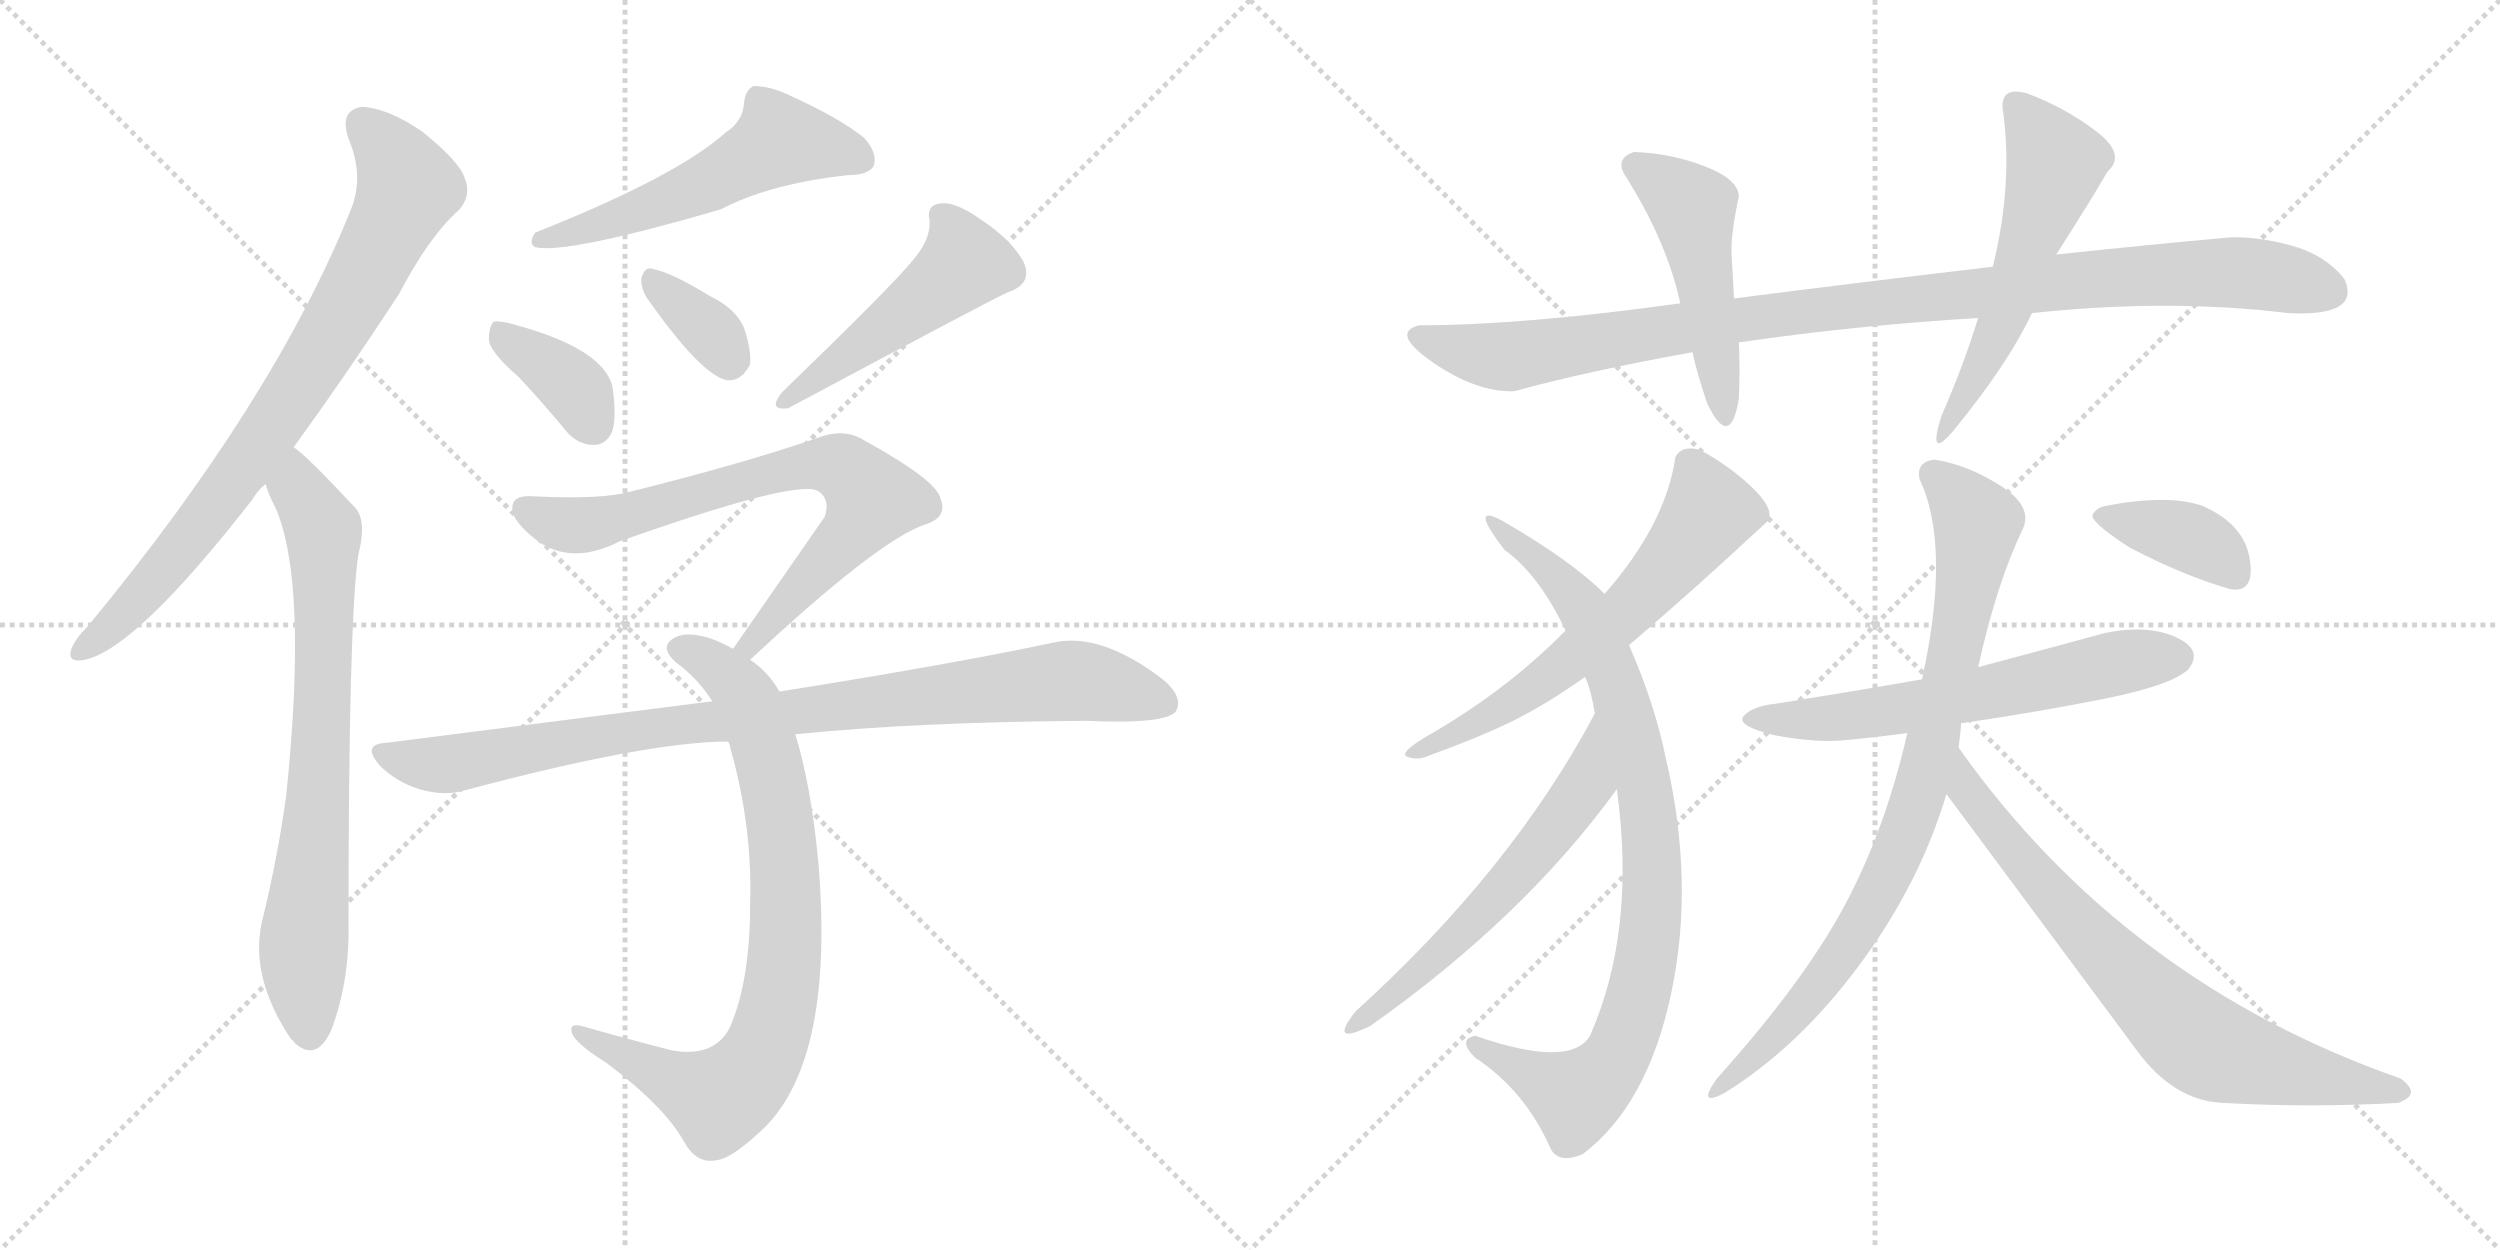 <svg version="1.1" viewBox="0 0 2048 1024" xmlns="http://www.w3.org/2000/svg">
  <g stroke="lightgray" stroke-dasharray="1,1" stroke-width="1" transform="scale(4, 4)">
    <line x1="0" y1="0" x2="256" y2="256"></line>
    <line x1="256" y1="0" x2="0" y2="256"></line>
    <line x1="128" y1="0" x2="128" y2="256"></line>
    <line x1="0" y1="128" x2="256" y2="128"></line>
    <line x1="256" y1="0" x2="512" y2="256"></line>
    <line x1="512" y1="0" x2="256" y2="256"></line>
    <line x1="384" y1="0" x2="384" y2="256"></line>
    <line x1="256" y1="128" x2="512" y2="128"></line>
  </g>
<g transform="scale(1, -1) translate(0, -850)">
   <style type="text/css">
    @keyframes keyframes0 {
      from {
       stroke: black;
       stroke-dashoffset: 784;
       stroke-width: 128;
       }
       72% {
       animation-timing-function: step-end;
       stroke: black;
       stroke-dashoffset: 0;
       stroke-width: 128;
       }
       to {
       stroke: black;
       stroke-width: 1024;
       }
       }
       #make-me-a-hanzi-animation-0 {
         animation: keyframes0 0.888s both;
         animation-delay: 0s;
         animation-timing-function: linear;
       }
    @keyframes keyframes1 {
      from {
       stroke: black;
       stroke-dashoffset: 732;
       stroke-width: 128;
       }
       70% {
       animation-timing-function: step-end;
       stroke: black;
       stroke-dashoffset: 0;
       stroke-width: 128;
       }
       to {
       stroke: black;
       stroke-width: 1024;
       }
       }
       #make-me-a-hanzi-animation-1 {
         animation: keyframes1 0.846s both;
         animation-delay: 0.888s;
         animation-timing-function: linear;
       }
    @keyframes keyframes2 {
      from {
       stroke: black;
       stroke-dashoffset: 540;
       stroke-width: 128;
       }
       64% {
       animation-timing-function: step-end;
       stroke: black;
       stroke-dashoffset: 0;
       stroke-width: 128;
       }
       to {
       stroke: black;
       stroke-width: 1024;
       }
       }
       #make-me-a-hanzi-animation-2 {
         animation: keyframes2 0.689s both;
         animation-delay: 1.734s;
         animation-timing-function: linear;
       }
    @keyframes keyframes3 {
      from {
       stroke: black;
       stroke-dashoffset: 368;
       stroke-width: 128;
       }
       55% {
       animation-timing-function: step-end;
       stroke: black;
       stroke-dashoffset: 0;
       stroke-width: 128;
       }
       to {
       stroke: black;
       stroke-width: 1024;
       }
       }
       #make-me-a-hanzi-animation-3 {
         animation: keyframes3 0.549s both;
         animation-delay: 2.423s;
         animation-timing-function: linear;
       }
    @keyframes keyframes4 {
      from {
       stroke: black;
       stroke-dashoffset: 347;
       stroke-width: 128;
       }
       53% {
       animation-timing-function: step-end;
       stroke: black;
       stroke-dashoffset: 0;
       stroke-width: 128;
       }
       to {
       stroke: black;
       stroke-width: 1024;
       }
       }
       #make-me-a-hanzi-animation-4 {
         animation: keyframes4 0.532s both;
         animation-delay: 2.973s;
         animation-timing-function: linear;
       }
    @keyframes keyframes5 {
      from {
       stroke: black;
       stroke-dashoffset: 474;
       stroke-width: 128;
       }
       61% {
       animation-timing-function: step-end;
       stroke: black;
       stroke-dashoffset: 0;
       stroke-width: 128;
       }
       to {
       stroke: black;
       stroke-width: 1024;
       }
       }
       #make-me-a-hanzi-animation-5 {
         animation: keyframes5 0.636s both;
         animation-delay: 3.505s;
         animation-timing-function: linear;
       }
    @keyframes keyframes6 {
      from {
       stroke: black;
       stroke-dashoffset: 725;
       stroke-width: 128;
       }
       70% {
       animation-timing-function: step-end;
       stroke: black;
       stroke-dashoffset: 0;
       stroke-width: 128;
       }
       to {
       stroke: black;
       stroke-width: 1024;
       }
       }
       #make-me-a-hanzi-animation-6 {
         animation: keyframes6 0.84s both;
         animation-delay: 4.141s;
         animation-timing-function: linear;
       }
    @keyframes keyframes7 {
      from {
       stroke: black;
       stroke-dashoffset: 799;
       stroke-width: 128;
       }
       72% {
       animation-timing-function: step-end;
       stroke: black;
       stroke-dashoffset: 0;
       stroke-width: 128;
       }
       to {
       stroke: black;
       stroke-width: 1024;
       }
       }
       #make-me-a-hanzi-animation-7 {
         animation: keyframes7 0.9s both;
         animation-delay: 4.981s;
         animation-timing-function: linear;
       }
    @keyframes keyframes8 {
      from {
       stroke: black;
       stroke-dashoffset: 905;
       stroke-width: 128;
       }
       75% {
       animation-timing-function: step-end;
       stroke: black;
       stroke-dashoffset: 0;
       stroke-width: 128;
       }
       to {
       stroke: black;
       stroke-width: 1024;
       }
       }
       #make-me-a-hanzi-animation-8 {
         animation: keyframes8 0.986s both;
         animation-delay: 5.881s;
         animation-timing-function: linear;
       }
    @keyframes keyframes9 {
      from {
       stroke: black;
       stroke-dashoffset: 1010;
       stroke-width: 128;
       }
       77% {
       animation-timing-function: step-end;
       stroke: black;
       stroke-dashoffset: 0;
       stroke-width: 128;
       }
       to {
       stroke: black;
       stroke-width: 1024;
       }
       }
       #make-me-a-hanzi-animation-9 {
         animation: keyframes9 1.072s both;
         animation-delay: 6.868s;
         animation-timing-function: linear;
       }
    @keyframes keyframes10 {
      from {
       stroke: black;
       stroke-dashoffset: 481;
       stroke-width: 128;
       }
       61% {
       animation-timing-function: step-end;
       stroke: black;
       stroke-dashoffset: 0;
       stroke-width: 128;
       }
       to {
       stroke: black;
       stroke-width: 1024;
       }
       }
       #make-me-a-hanzi-animation-10 {
         animation: keyframes10 0.641s both;
         animation-delay: 7.939s;
         animation-timing-function: linear;
       }
    @keyframes keyframes11 {
      from {
       stroke: black;
       stroke-dashoffset: 536;
       stroke-width: 128;
       }
       64% {
       animation-timing-function: step-end;
       stroke: black;
       stroke-dashoffset: 0;
       stroke-width: 128;
       }
       to {
       stroke: black;
       stroke-width: 1024;
       }
       }
       #make-me-a-hanzi-animation-11 {
         animation: keyframes11 0.686s both;
         animation-delay: 8.581s;
         animation-timing-function: linear;
       }
    @keyframes keyframes12 {
      from {
       stroke: black;
       stroke-dashoffset: 611;
       stroke-width: 128;
       }
       67% {
       animation-timing-function: step-end;
       stroke: black;
       stroke-dashoffset: 0;
       stroke-width: 128;
       }
       to {
       stroke: black;
       stroke-width: 1024;
       }
       }
       #make-me-a-hanzi-animation-12 {
         animation: keyframes12 0.747s both;
         animation-delay: 9.267s;
         animation-timing-function: linear;
       }
    @keyframes keyframes13 {
      from {
       stroke: black;
       stroke-dashoffset: 863;
       stroke-width: 128;
       }
       74% {
       animation-timing-function: step-end;
       stroke: black;
       stroke-dashoffset: 0;
       stroke-width: 128;
       }
       to {
       stroke: black;
       stroke-width: 1024;
       }
       }
       #make-me-a-hanzi-animation-13 {
         animation: keyframes13 0.952s both;
         animation-delay: 10.014s;
         animation-timing-function: linear;
       }
    @keyframes keyframes14 {
      from {
       stroke: black;
       stroke-dashoffset: 580;
       stroke-width: 128;
       }
       65% {
       animation-timing-function: step-end;
       stroke: black;
       stroke-dashoffset: 0;
       stroke-width: 128;
       }
       to {
       stroke: black;
       stroke-width: 1024;
       }
       }
       #make-me-a-hanzi-animation-14 {
         animation: keyframes14 0.722s both;
         animation-delay: 10.967s;
         animation-timing-function: linear;
       }
    @keyframes keyframes15 {
      from {
       stroke: black;
       stroke-dashoffset: 606;
       stroke-width: 128;
       }
       66% {
       animation-timing-function: step-end;
       stroke: black;
       stroke-dashoffset: 0;
       stroke-width: 128;
       }
       to {
       stroke: black;
       stroke-width: 1024;
       }
       }
       #make-me-a-hanzi-animation-15 {
         animation: keyframes15 0.743s both;
         animation-delay: 11.689s;
         animation-timing-function: linear;
       }
    @keyframes keyframes16 {
      from {
       stroke: black;
       stroke-dashoffset: 827;
       stroke-width: 128;
       }
       73% {
       animation-timing-function: step-end;
       stroke: black;
       stroke-dashoffset: 0;
       stroke-width: 128;
       }
       to {
       stroke: black;
       stroke-width: 1024;
       }
       }
       #make-me-a-hanzi-animation-16 {
         animation: keyframes16 0.923s both;
         animation-delay: 12.432s;
         animation-timing-function: linear;
       }
    @keyframes keyframes17 {
      from {
       stroke: black;
       stroke-dashoffset: 734;
       stroke-width: 128;
       }
       70% {
       animation-timing-function: step-end;
       stroke: black;
       stroke-dashoffset: 0;
       stroke-width: 128;
       }
       to {
       stroke: black;
       stroke-width: 1024;
       }
       }
       #make-me-a-hanzi-animation-17 {
         animation: keyframes17 0.847s both;
         animation-delay: 13.355s;
         animation-timing-function: linear;
       }
    @keyframes keyframes18 {
      from {
       stroke: black;
       stroke-dashoffset: 375;
       stroke-width: 128;
       }
       55% {
       animation-timing-function: step-end;
       stroke: black;
       stroke-dashoffset: 0;
       stroke-width: 128;
       }
       to {
       stroke: black;
       stroke-width: 1024;
       }
       }
       #make-me-a-hanzi-animation-18 {
         animation: keyframes18 0.555s both;
         animation-delay: 14.202s;
         animation-timing-function: linear;
       }
</style>
<path d="M 240.5 483.5 Q 280.5 538.5 326.5 608.5 Q 351.5 656.5 376.5 678.5 Q 386.5 690.5 380.5 704.5 Q 376.5 717.5 345.5 742.5 Q 317.5 761.5 296.5 762.5 Q 277.5 759.5 285.5 736.5 Q 298.5 705.5 287.5 678.5 Q 224.5 521.5 71.5 336.5 Q 61.5 326.5 58.5 318.5 Q 54.5 306.5 69.5 309.5 Q 111.5 318.5 206.5 440.5 Q 210.5 447.5 217.5 453.5 L 240.5 483.5 Z" fill="lightgray"></path> 
<path d="M 217.5 453.5 Q 220.5 443.5 225.5 434.5 Q 252.5 373.5 234.5 198.5 Q 227.5 147.5 214.5 94.5 Q 204.5 49.5 238.5 -1.5 Q 239.5 -1.5 241.5 -4.5 Q 259.5 -20.5 271.5 6.5 Q 286.5 46.5 285.5 93.5 Q 285.5 340.5 293.5 395.5 Q 300.5 422.5 291.5 433.5 Q 248.5 479.5 240.5 483.5 C 217.5 502.5 206.5 481.5 217.5 453.5 Z" fill="lightgray"></path> 
<path d="M 594.5 741.5 Q 554.5 705.5 438.5 659.5 Q 432.5 650.5 438.5 647.5 Q 463.5 641.5 590.5 678.5 Q 630.5 699.5 694.5 706.5 Q 710.5 706.5 715.5 713.5 Q 719.5 723.5 708.5 736.5 Q 689.5 752.5 645.5 772.5 Q 630.5 779.5 617.5 779.5 Q 610.5 776.5 609.5 765.5 Q 608.5 750.5 594.5 741.5 Z" fill="lightgray"></path> 
<path d="M 424.5 541.5 Q 442.5 522.5 462.5 498.5 Q 472.5 485.5 486.5 485.5 Q 496.5 485.5 501.5 496.5 Q 505.5 508.5 501.5 534.5 Q 492.5 564.5 423.5 583.5 Q 410.5 587.5 404.5 586.5 Q 400.5 582.5 400.5 571.5 Q 401.5 561.5 424.5 541.5 Z" fill="lightgray"></path> 
<path d="M 529.5 606.5 Q 574.5 542.5 595.5 538.5 Q 607.5 537.5 614.5 551.5 Q 615.5 563.5 609.5 581.5 Q 602.5 597.5 581.5 607.5 Q 550.5 626.5 535.5 629.5 Q 528.5 632.5 525.5 622.5 Q 524.5 615.5 529.5 606.5 Z" fill="lightgray"></path> 
<path d="M 747.5 636.5 Q 732.5 617.5 640.5 528.5 Q 628.5 513.5 645.5 515.5 Q 819.5 608.5 825.5 610.5 Q 846.5 617.5 838.5 635.5 Q 828.5 653.5 804.5 669.5 Q 783.5 684.5 771.5 683.5 Q 758.5 682.5 761.5 669.5 Q 762.5 653.5 747.5 636.5 Z" fill="lightgray"></path> 
<path d="M 614.5 309.5 Q 720.5 408.5 758.5 420.5 Q 776.5 426.5 770.5 441.5 Q 767.5 456.5 707.5 489.5 Q 691.5 499.5 670.5 491.5 Q 609.5 470.5 517.5 447.5 Q 493.5 440.5 435.5 443.5 Q 414.5 444.5 421.5 426.5 Q 428.5 414.5 445.5 403.5 Q 472.5 388.5 507.5 406.5 Q 654.5 458.5 670.5 447.5 Q 680.5 440.5 675.5 426.5 Q 641.5 377.5 600.5 318.5 C 583.5 293.5 592.5 289.5 614.5 309.5 Z" fill="lightgray"></path> 
<path d="M 638.5 283.5 Q 629.5 299.5 614.5 309.5 L 600.5 318.5 Q 593.5 322.5 583.5 326.5 Q 562.5 333.5 552.5 327.5 Q 539.5 320.5 553.5 307.5 Q 571.5 294.5 583.5 275.5 L 596.5 242.5 Q 597.5 241.5 598.5 236.5 Q 616.5 172.5 614.5 109.5 Q 614.5 45.5 597.5 7.5 Q 584.5 -16.5 550.5 -10.5 Q 511.5 -0.5 476.5 9.5 Q 464.5 12.5 469.5 1.5 Q 475.5 -7.5 496.5 -20.5 Q 544.5 -56.5 560.5 -85.5 Q 570.5 -103.5 586.5 -100.5 Q 599.5 -99.5 626.5 -73.5 Q 683.5 -16.5 670.5 142.5 Q 664.5 206.5 651.5 248.5 L 638.5 283.5 Z" fill="lightgray"></path> 
<path d="M 651.5 248.5 Q 750.5 258.5 889.5 259.5 Q 955.5 256.5 963.5 267.5 Q 969.5 279.5 952.5 293.5 Q 901.5 332.5 862.5 323.5 Q 777.5 305.5 638.5 283.5 L 583.5 275.5 Q 457.5 259.5 316.5 241.5 Q 295.5 240.5 311.5 222.5 Q 324.5 209.5 343.5 203.5 Q 364.5 197.5 380.5 202.5 Q 530.5 242.5 596.5 242.5 L 651.5 248.5 Z" fill="lightgray"></path> 
<path d="M 1632.5 631.5 Q 1529.5 619.5 1420.5 605.5 L 1376.5 601.5 Q 1246.5 583.5 1162.5 583.5 Q 1138.5 577.5 1174.0 553.0 Q 1209.5 528.5 1240.5 529.5 Q 1298.5 545.5 1386.5 561.5 L 1424.5 569.5 Q 1520.5 583.5 1620.5 589.5 L 1664.5 593.5 Q 1776.5 605.5 1874.5 593.5 Q 1934.5 590.5 1920.5 621.5 Q 1904.5 641.5 1876.5 649.0 Q 1848.5 656.5 1826.5 655.5 Q 1759.5 649.5 1684.5 641.5 L 1632.5 631.5 Z" fill="lightgray"></path> 
<path d="M 1420.5 605.5 Q 1419.5 625.5 1418.5 641.0 Q 1417.5 656.5 1424.5 689.5 Q 1423.5 703.5 1396.0 714.0 Q 1368.5 724.5 1338.5 725.5 Q 1323.5 720.5 1330.5 707.5 Q 1365.5 652.5 1376.5 601.5 L 1386.5 561.5 Q 1389.5 546.5 1398.5 519.5 Q 1417.5 480.5 1424.5 523.5 Q 1425.5 549.5 1424.5 569.5 L 1420.5 605.5 Z" fill="lightgray"></path> 
<path d="M 1660.5 773.5 Q 1639.5 779.5 1640.5 761.5 Q 1649.5 700.5 1632.5 631.5 L 1620.5 589.5 Q 1608.5 550.5 1590.5 509.5 Q 1578.5 471.5 1600.5 497.5 Q 1645.5 552.5 1664.5 593.5 L 1684.5 641.5 Q 1714.5 688.5 1726.5 709.5 Q 1742.5 723.5 1716.5 743.0 Q 1690.5 762.5 1660.5 773.5 Z" fill="lightgray"></path> 
<path d="M 1334.5 321.5 Q 1388.5 367.5 1448.5 423.5 Q 1453.5 433.5 1435.0 451.0 Q 1416.5 468.5 1392.5 481.5 Q 1377.5 485.5 1372.5 475.5 Q 1364.5 420.5 1314.5 363.5 L 1282.5 333.5 Q 1233.5 283.5 1166.5 245.5 Q 1145.5 232.5 1153.0 230.0 Q 1160.5 227.5 1166.5 229.5 Q 1213.5 246.5 1240.5 260.0 Q 1267.5 273.5 1298.5 295.5 L 1334.5 321.5 Z" fill="lightgray"></path> 
<path d="M 1270.5 -91.5 Q 1277.5 -103.5 1296.5 -95.5 Q 1349.5 -55.5 1369.0 36.0 Q 1388.5 127.5 1364.5 229.5 Q 1355.5 273.5 1334.5 321.5 L 1314.5 363.5 Q 1287.5 390.5 1230.5 423.5 Q 1202.5 438.5 1232.5 399.5 Q 1260.5 379.5 1282.5 333.5 L 1298.5 295.5 Q 1303.5 284.5 1306.5 265.5 L 1324.5 203.5 Q 1340.5 87.5 1302.5 1.5 Q 1286.5 -25.5 1208.5 1.5 Q 1193.5 -1.5 1208.5 -16.5 Q 1249.5 -43.5 1270.5 -91.5 Z" fill="lightgray"></path> 
<path d="M 1306.5 265.5 Q 1238.5 137.5 1110.5 21.5 Q 1087.5 -7.5 1122.5 9.5 Q 1248.5 98.5 1324.5 203.5 C 1342.5 227.5 1320.5 291.5 1306.5 265.5 Z" fill="lightgray"></path> 
<path d="M 1606.5 257.5 Q 1668.5 266.5 1723.5 277.5 Q 1778.5 288.5 1792.5 301.5 Q 1805.5 317.5 1782.5 328.0 Q 1759.5 338.5 1724.5 331.5 Q 1684.5 320.5 1620.5 303.5 L 1574.5 293.5 Q 1517.5 283.5 1454.5 273.5 Q 1435.5 271.5 1428.5 263.5 Q 1421.5 255.5 1454.5 247.5 Q 1487.5 241.5 1510.0 243.5 Q 1532.5 245.5 1562.5 249.5 L 1606.5 257.5 Z" fill="lightgray"></path> 
<path d="M 1604.5 237.5 Q 1606.5 253.5 1606.5 257.5 L 1620.5 303.5 Q 1635.5 371.5 1656.5 415.5 Q 1666.5 434.5 1639.0 452.0 Q 1611.5 469.5 1584.5 473.5 Q 1569.5 471.5 1572.5 457.5 Q 1598.5 402.5 1574.5 293.5 L 1562.5 249.5 Q 1544.5 170.5 1511.0 108.0 Q 1477.5 45.5 1406.5 -33.5 Q 1389.5 -57.5 1412.5 -45.5 Q 1472.5 -8.5 1522.5 58.5 Q 1572.5 125.5 1594.5 199.5 L 1604.5 237.5 Z" fill="lightgray"></path> 
<path d="M 1964.5 -53.5 Q 1984.5 -46.5 1966.5 -33.5 Q 1740.5 45.5 1604.5 237.5 C 1586.5 261.5 1576.5 223.5 1594.5 199.5 Q 1669.5 98.5 1750.5 -10.5 Q 1780.5 -51.5 1820.5 -53.5 Q 1893.5 -57.5 1964.5 -53.5 Z" fill="lightgray"></path> 
<path d="M 1826.5 367.5 Q 1847.5 363.5 1843.0 392.0 Q 1838.5 420.5 1804.5 435.5 Q 1776.5 445.5 1724.5 435.5 Q 1718.5 434.5 1714.5 429.0 Q 1710.5 423.5 1744.5 401.5 Q 1788.5 378.5 1826.5 367.5 Z" fill="lightgray"></path> 
      <clipPath id="make-me-a-hanzi-clip-0">
      <path d="M 240.5 483.5 Q 280.5 538.5 326.5 608.5 Q 351.5 656.5 376.5 678.5 Q 386.5 690.5 380.5 704.5 Q 376.5 717.5 345.5 742.5 Q 317.5 761.5 296.5 762.5 Q 277.5 759.5 285.5 736.5 Q 298.5 705.5 287.5 678.5 Q 224.5 521.5 71.5 336.5 Q 61.5 326.5 58.5 318.5 Q 54.5 306.5 69.5 309.5 Q 111.5 318.5 206.5 440.5 Q 210.5 447.5 217.5 453.5 L 240.5 483.5 Z" fill="lightgray"></path>
      </clipPath>
      <path clip-path="url(#make-me-a-hanzi-clip-0)" d="M 298.5 746.5 L 314.5 731.5 L 334.5 696.5 L 296.5 618.5 L 168.5 424.5 L 108.5 353.5 L 67.5 318.5 " fill="none" id="make-me-a-hanzi-animation-0" stroke-dasharray="656 1312" stroke-linecap="round"></path>

      <clipPath id="make-me-a-hanzi-clip-1">
      <path d="M 217.5 453.5 Q 220.5 443.5 225.5 434.5 Q 252.5 373.5 234.5 198.5 Q 227.5 147.5 214.5 94.5 Q 204.5 49.5 238.5 -1.5 Q 239.5 -1.5 241.5 -4.5 Q 259.5 -20.5 271.5 6.5 Q 286.5 46.5 285.5 93.5 Q 285.5 340.5 293.5 395.5 Q 300.5 422.5 291.5 433.5 Q 248.5 479.5 240.5 483.5 C 217.5 502.5 206.5 481.5 217.5 453.5 Z" fill="lightgray"></path>
      </clipPath>
      <path clip-path="url(#make-me-a-hanzi-clip-1)" d="M 239.5 476.5 L 243.5 449.5 L 264.5 416.5 L 265.5 395.5 L 261.5 199.5 L 248.5 72.5 L 254.5 7.5 " fill="none" id="make-me-a-hanzi-animation-1" stroke-dasharray="604 1208" stroke-linecap="round"></path>

      <clipPath id="make-me-a-hanzi-clip-2">
      <path d="M 594.5 741.5 Q 554.5 705.5 438.5 659.5 Q 432.5 650.5 438.5 647.5 Q 463.5 641.5 590.5 678.5 Q 630.5 699.5 694.5 706.5 Q 710.5 706.5 715.5 713.5 Q 719.5 723.5 708.5 736.5 Q 689.5 752.5 645.5 772.5 Q 630.5 779.5 617.5 779.5 Q 610.5 776.5 609.5 765.5 Q 608.5 750.5 594.5 741.5 Z" fill="lightgray"></path>
      </clipPath>
      <path clip-path="url(#make-me-a-hanzi-clip-2)" d="M 706.5 719.5 L 638.5 735.5 L 572.5 695.5 L 442.5 653.5 " fill="none" id="make-me-a-hanzi-animation-2" stroke-dasharray="412 824" stroke-linecap="round"></path>

      <clipPath id="make-me-a-hanzi-clip-3">
      <path d="M 424.5 541.5 Q 442.5 522.5 462.5 498.5 Q 472.5 485.5 486.5 485.5 Q 496.5 485.5 501.5 496.5 Q 505.5 508.5 501.5 534.5 Q 492.5 564.5 423.5 583.5 Q 410.5 587.5 404.5 586.5 Q 400.5 582.5 400.5 571.5 Q 401.5 561.5 424.5 541.5 Z" fill="lightgray"></path>
      </clipPath>
      <path clip-path="url(#make-me-a-hanzi-clip-3)" d="M 408.5 577.5 L 458.5 543.5 L 474.5 527.5 L 486.5 501.5 " fill="none" id="make-me-a-hanzi-animation-3" stroke-dasharray="240 480" stroke-linecap="round"></path>

      <clipPath id="make-me-a-hanzi-clip-4">
      <path d="M 529.5 606.5 Q 574.5 542.5 595.5 538.5 Q 607.5 537.5 614.5 551.5 Q 615.5 563.5 609.5 581.5 Q 602.5 597.5 581.5 607.5 Q 550.5 626.5 535.5 629.5 Q 528.5 632.5 525.5 622.5 Q 524.5 615.5 529.5 606.5 Z" fill="lightgray"></path>
      </clipPath>
      <path clip-path="url(#make-me-a-hanzi-clip-4)" d="M 535.5 619.5 L 586.5 574.5 L 597.5 554.5 " fill="none" id="make-me-a-hanzi-animation-4" stroke-dasharray="219 438" stroke-linecap="round"></path>

      <clipPath id="make-me-a-hanzi-clip-5">
      <path d="M 747.5 636.5 Q 732.5 617.5 640.5 528.5 Q 628.5 513.5 645.5 515.5 Q 819.5 608.5 825.5 610.5 Q 846.5 617.5 838.5 635.5 Q 828.5 653.5 804.5 669.5 Q 783.5 684.5 771.5 683.5 Q 758.5 682.5 761.5 669.5 Q 762.5 653.5 747.5 636.5 Z" fill="lightgray"></path>
      </clipPath>
      <path clip-path="url(#make-me-a-hanzi-clip-5)" d="M 770.5 673.5 L 785.5 653.5 L 790.5 634.5 L 655.5 526.5 " fill="none" id="make-me-a-hanzi-animation-5" stroke-dasharray="346 692" stroke-linecap="round"></path>

      <clipPath id="make-me-a-hanzi-clip-6">
      <path d="M 614.5 309.5 Q 720.5 408.5 758.5 420.5 Q 776.5 426.5 770.5 441.5 Q 767.5 456.5 707.5 489.5 Q 691.5 499.5 670.5 491.5 Q 609.5 470.5 517.5 447.5 Q 493.5 440.5 435.5 443.5 Q 414.5 444.5 421.5 426.5 Q 428.5 414.5 445.5 403.5 Q 472.5 388.5 507.5 406.5 Q 654.5 458.5 670.5 447.5 Q 680.5 440.5 675.5 426.5 Q 641.5 377.5 600.5 318.5 C 583.5 293.5 592.5 289.5 614.5 309.5 Z" fill="lightgray"></path>
      </clipPath>
      <path clip-path="url(#make-me-a-hanzi-clip-6)" d="M 430.5 433.5 L 451.5 422.5 L 478.5 420.5 L 656.5 468.5 L 691.5 466.5 L 714.5 441.5 L 704.5 422.5 L 621.5 332.5 L 617.5 321.5 L 608.5 322.5 " fill="none" id="make-me-a-hanzi-animation-6" stroke-dasharray="597 1194" stroke-linecap="round"></path>

      <clipPath id="make-me-a-hanzi-clip-7">
      <path d="M 638.5 283.5 Q 629.5 299.5 614.5 309.5 L 600.5 318.5 Q 593.5 322.5 583.5 326.5 Q 562.5 333.5 552.5 327.5 Q 539.5 320.5 553.5 307.5 Q 571.5 294.5 583.5 275.5 L 596.5 242.5 Q 597.5 241.5 598.5 236.5 Q 616.5 172.5 614.5 109.5 Q 614.5 45.5 597.5 7.5 Q 584.5 -16.5 550.5 -10.5 Q 511.5 -0.5 476.5 9.5 Q 464.5 12.5 469.5 1.5 Q 475.5 -7.5 496.5 -20.5 Q 544.5 -56.5 560.5 -85.5 Q 570.5 -103.5 586.5 -100.5 Q 599.5 -99.5 626.5 -73.5 Q 683.5 -16.5 670.5 142.5 Q 664.5 206.5 651.5 248.5 L 638.5 283.5 Z" fill="lightgray"></path>
      </clipPath>
      <path clip-path="url(#make-me-a-hanzi-clip-7)" d="M 556.5 317.5 L 571.5 314.5 L 604.5 287.5 L 627.5 234.5 L 644.5 108.5 L 633.5 8.5 L 613.5 -31.5 L 588.5 -50.5 L 476.5 2.5 " fill="none" id="make-me-a-hanzi-animation-7" stroke-dasharray="671 1342" stroke-linecap="round"></path>

      <clipPath id="make-me-a-hanzi-clip-8">
      <path d="M 651.5 248.5 Q 750.5 258.5 889.5 259.5 Q 955.5 256.5 963.5 267.5 Q 969.5 279.5 952.5 293.5 Q 901.5 332.5 862.5 323.5 Q 777.5 305.5 638.5 283.5 L 583.5 275.5 Q 457.5 259.5 316.5 241.5 Q 295.5 240.5 311.5 222.5 Q 324.5 209.5 343.5 203.5 Q 364.5 197.5 380.5 202.5 Q 530.5 242.5 596.5 242.5 L 651.5 248.5 Z" fill="lightgray"></path>
      </clipPath>
      <path clip-path="url(#make-me-a-hanzi-clip-8)" d="M 313.5 232.5 L 334.5 225.5 L 370.5 224.5 L 548.5 255.5 L 873.5 292.5 L 954.5 273.5 " fill="none" id="make-me-a-hanzi-animation-8" stroke-dasharray="777 1554" stroke-linecap="round"></path>

      <clipPath id="make-me-a-hanzi-clip-9">
      <path d="M 1632.5 631.5 Q 1529.5 619.5 1420.5 605.5 L 1376.5 601.5 Q 1246.5 583.5 1162.5 583.5 Q 1138.5 577.5 1174.0 553.0 Q 1209.5 528.5 1240.5 529.5 Q 1298.5 545.5 1386.5 561.5 L 1424.5 569.5 Q 1520.5 583.5 1620.5 589.5 L 1664.5 593.5 Q 1776.5 605.5 1874.5 593.5 Q 1934.5 590.5 1920.5 621.5 Q 1904.5 641.5 1876.5 649.0 Q 1848.5 656.5 1826.5 655.5 Q 1759.5 649.5 1684.5 641.5 L 1632.5 631.5 Z" fill="lightgray"></path>
      </clipPath>
      <path clip-path="url(#make-me-a-hanzi-clip-9)" d="M 1161.5 574.5 L 1204.5 560.5 L 1235.5 557.5 L 1370.5 580.5 L 1695.5 620.5 L 1821.5 627.5 L 1907.5 612.5 " fill="none" id="make-me-a-hanzi-animation-9" stroke-dasharray="882 1764" stroke-linecap="round"></path>

      <clipPath id="make-me-a-hanzi-clip-10">
      <path d="M 1420.5 605.5 Q 1419.5 625.5 1418.5 641.0 Q 1417.5 656.5 1424.5 689.5 Q 1423.5 703.5 1396.0 714.0 Q 1368.5 724.5 1338.5 725.5 Q 1323.5 720.5 1330.5 707.5 Q 1365.5 652.5 1376.5 601.5 L 1386.5 561.5 Q 1389.5 546.5 1398.5 519.5 Q 1417.5 480.5 1424.5 523.5 Q 1425.5 549.5 1424.5 569.5 L 1420.5 605.5 Z" fill="lightgray"></path>
      </clipPath>
      <path clip-path="url(#make-me-a-hanzi-clip-10)" d="M 1339.5 714.5 L 1386.5 679.5 L 1412.5 515.5 " fill="none" id="make-me-a-hanzi-animation-10" stroke-dasharray="353 706" stroke-linecap="round"></path>

      <clipPath id="make-me-a-hanzi-clip-11">
      <path d="M 1660.5 773.5 Q 1639.5 779.5 1640.5 761.5 Q 1649.5 700.5 1632.5 631.5 L 1620.5 589.5 Q 1608.5 550.5 1590.5 509.5 Q 1578.5 471.5 1600.5 497.5 Q 1645.5 552.5 1664.5 593.5 L 1684.5 641.5 Q 1714.5 688.5 1726.5 709.5 Q 1742.5 723.5 1716.5 743.0 Q 1690.5 762.5 1660.5 773.5 Z" fill="lightgray"></path>
      </clipPath>
      <path clip-path="url(#make-me-a-hanzi-clip-11)" d="M 1652.5 763.5 L 1683.5 716.5 L 1644.5 597.5 L 1601.5 508.5 " fill="none" id="make-me-a-hanzi-animation-11" stroke-dasharray="408 816" stroke-linecap="round"></path>

      <clipPath id="make-me-a-hanzi-clip-12">
      <path d="M 1334.5 321.5 Q 1388.5 367.5 1448.5 423.5 Q 1453.5 433.5 1435.0 451.0 Q 1416.5 468.5 1392.5 481.5 Q 1377.5 485.5 1372.5 475.5 Q 1364.5 420.5 1314.5 363.5 L 1282.5 333.5 Q 1233.5 283.5 1166.5 245.5 Q 1145.5 232.5 1153.0 230.0 Q 1160.5 227.5 1166.5 229.5 Q 1213.5 246.5 1240.5 260.0 Q 1267.5 273.5 1298.5 295.5 L 1334.5 321.5 Z" fill="lightgray"></path>
      </clipPath>
      <path clip-path="url(#make-me-a-hanzi-clip-12)" d="M 1385.5 467.5 L 1400.5 430.5 L 1346.5 362.5 L 1249.5 281.5 L 1159.5 233.5 " fill="none" id="make-me-a-hanzi-animation-12" stroke-dasharray="483 966" stroke-linecap="round"></path>

      <clipPath id="make-me-a-hanzi-clip-13">
      <path d="M 1270.5 -91.5 Q 1277.5 -103.5 1296.5 -95.5 Q 1349.5 -55.5 1369.0 36.0 Q 1388.5 127.5 1364.5 229.5 Q 1355.5 273.5 1334.5 321.5 L 1314.5 363.5 Q 1287.5 390.5 1230.5 423.5 Q 1202.5 438.5 1232.5 399.5 Q 1260.5 379.5 1282.5 333.5 L 1298.5 295.5 Q 1303.5 284.5 1306.5 265.5 L 1324.5 203.5 Q 1340.5 87.5 1302.5 1.5 Q 1286.5 -25.5 1208.5 1.5 Q 1193.5 -1.5 1208.5 -16.5 Q 1249.5 -43.5 1270.5 -91.5 Z" fill="lightgray"></path>
      </clipPath>
      <path clip-path="url(#make-me-a-hanzi-clip-13)" d="M 1234.5 411.5 L 1289.5 361.5 L 1322.5 293.5 L 1350.5 187.5 L 1353.5 101.5 L 1332.5 2.5 L 1319.5 -23.5 L 1301.5 -41.5 L 1291.5 -48.5 L 1246.5 -27.5 L 1219.5 -7.5 L 1209.5 -7.5 " fill="none" id="make-me-a-hanzi-animation-13" stroke-dasharray="735 1470" stroke-linecap="round"></path>

      <clipPath id="make-me-a-hanzi-clip-14">
      <path d="M 1306.5 265.5 Q 1238.5 137.5 1110.5 21.5 Q 1087.5 -7.5 1122.5 9.5 Q 1248.5 98.5 1324.5 203.5 C 1342.5 227.5 1320.5 291.5 1306.5 265.5 Z" fill="lightgray"></path>
      </clipPath>
      <path clip-path="url(#make-me-a-hanzi-clip-14)" d="M 1304.5 258.5 L 1299.5 207.5 L 1268.5 164.5 L 1197.5 86.5 L 1111.5 10.5 " fill="none" id="make-me-a-hanzi-animation-14" stroke-dasharray="452 904" stroke-linecap="round"></path>

      <clipPath id="make-me-a-hanzi-clip-15">
      <path d="M 1606.5 257.5 Q 1668.5 266.5 1723.5 277.5 Q 1778.5 288.5 1792.5 301.5 Q 1805.5 317.5 1782.5 328.0 Q 1759.5 338.5 1724.5 331.5 Q 1684.5 320.5 1620.5 303.5 L 1574.5 293.5 Q 1517.5 283.5 1454.5 273.5 Q 1435.5 271.5 1428.5 263.5 Q 1421.5 255.5 1454.5 247.5 Q 1487.5 241.5 1510.0 243.5 Q 1532.5 245.5 1562.5 249.5 L 1606.5 257.5 Z" fill="lightgray"></path>
      </clipPath>
      <path clip-path="url(#make-me-a-hanzi-clip-15)" d="M 1436.5 261.5 L 1492.5 260.5 L 1566.5 270.5 L 1781.5 312.5 " fill="none" id="make-me-a-hanzi-animation-15" stroke-dasharray="478 956" stroke-linecap="round"></path>

      <clipPath id="make-me-a-hanzi-clip-16">
      <path d="M 1604.5 237.5 Q 1606.5 253.5 1606.5 257.5 L 1620.5 303.5 Q 1635.5 371.5 1656.5 415.5 Q 1666.5 434.5 1639.0 452.0 Q 1611.5 469.5 1584.5 473.5 Q 1569.5 471.5 1572.5 457.5 Q 1598.5 402.5 1574.5 293.5 L 1562.5 249.5 Q 1544.5 170.5 1511.0 108.0 Q 1477.5 45.5 1406.5 -33.5 Q 1389.5 -57.5 1412.5 -45.5 Q 1472.5 -8.5 1522.5 58.5 Q 1572.5 125.5 1594.5 199.5 L 1604.5 237.5 Z" fill="lightgray"></path>
      </clipPath>
      <path clip-path="url(#make-me-a-hanzi-clip-16)" d="M 1583.5 461.5 L 1619.5 421.5 L 1608.5 349.5 L 1572.5 198.5 L 1544.5 129.5 L 1504.5 61.5 L 1466.5 13.5 L 1425.5 -27.5 L 1416.5 -29.5 L 1415.5 -36.5 " fill="none" id="make-me-a-hanzi-animation-16" stroke-dasharray="699 1398" stroke-linecap="round"></path>

      <clipPath id="make-me-a-hanzi-clip-17">
      <path d="M 1964.5 -53.5 Q 1984.5 -46.5 1966.5 -33.5 Q 1740.5 45.5 1604.5 237.5 C 1586.5 261.5 1576.5 223.5 1594.5 199.5 Q 1669.5 98.5 1750.5 -10.5 Q 1780.5 -51.5 1820.5 -53.5 Q 1893.5 -57.5 1964.5 -53.5 Z" fill="lightgray"></path>
      </clipPath>
      <path clip-path="url(#make-me-a-hanzi-clip-17)" d="M 1607.5 229.5 L 1610.5 202.5 L 1628.5 178.5 L 1721.5 72.5 L 1794.5 1.5 L 1843.5 -19.5 L 1965.5 -43.5 " fill="none" id="make-me-a-hanzi-animation-17" stroke-dasharray="606 1212" stroke-linecap="round"></path>

      <clipPath id="make-me-a-hanzi-clip-18">
      <path d="M 1826.5 367.5 Q 1847.5 363.5 1843.0 392.0 Q 1838.5 420.5 1804.5 435.5 Q 1776.5 445.5 1724.5 435.5 Q 1718.5 434.5 1714.5 429.0 Q 1710.5 423.5 1744.5 401.5 Q 1788.5 378.5 1826.5 367.5 Z" fill="lightgray"></path>
      </clipPath>
      <path clip-path="url(#make-me-a-hanzi-clip-18)" d="M 1722.5 428.5 L 1798.5 407.5 L 1830.5 382.5 " fill="none" id="make-me-a-hanzi-animation-18" stroke-dasharray="247 494" stroke-linecap="round"></path>

</g>
</svg>
